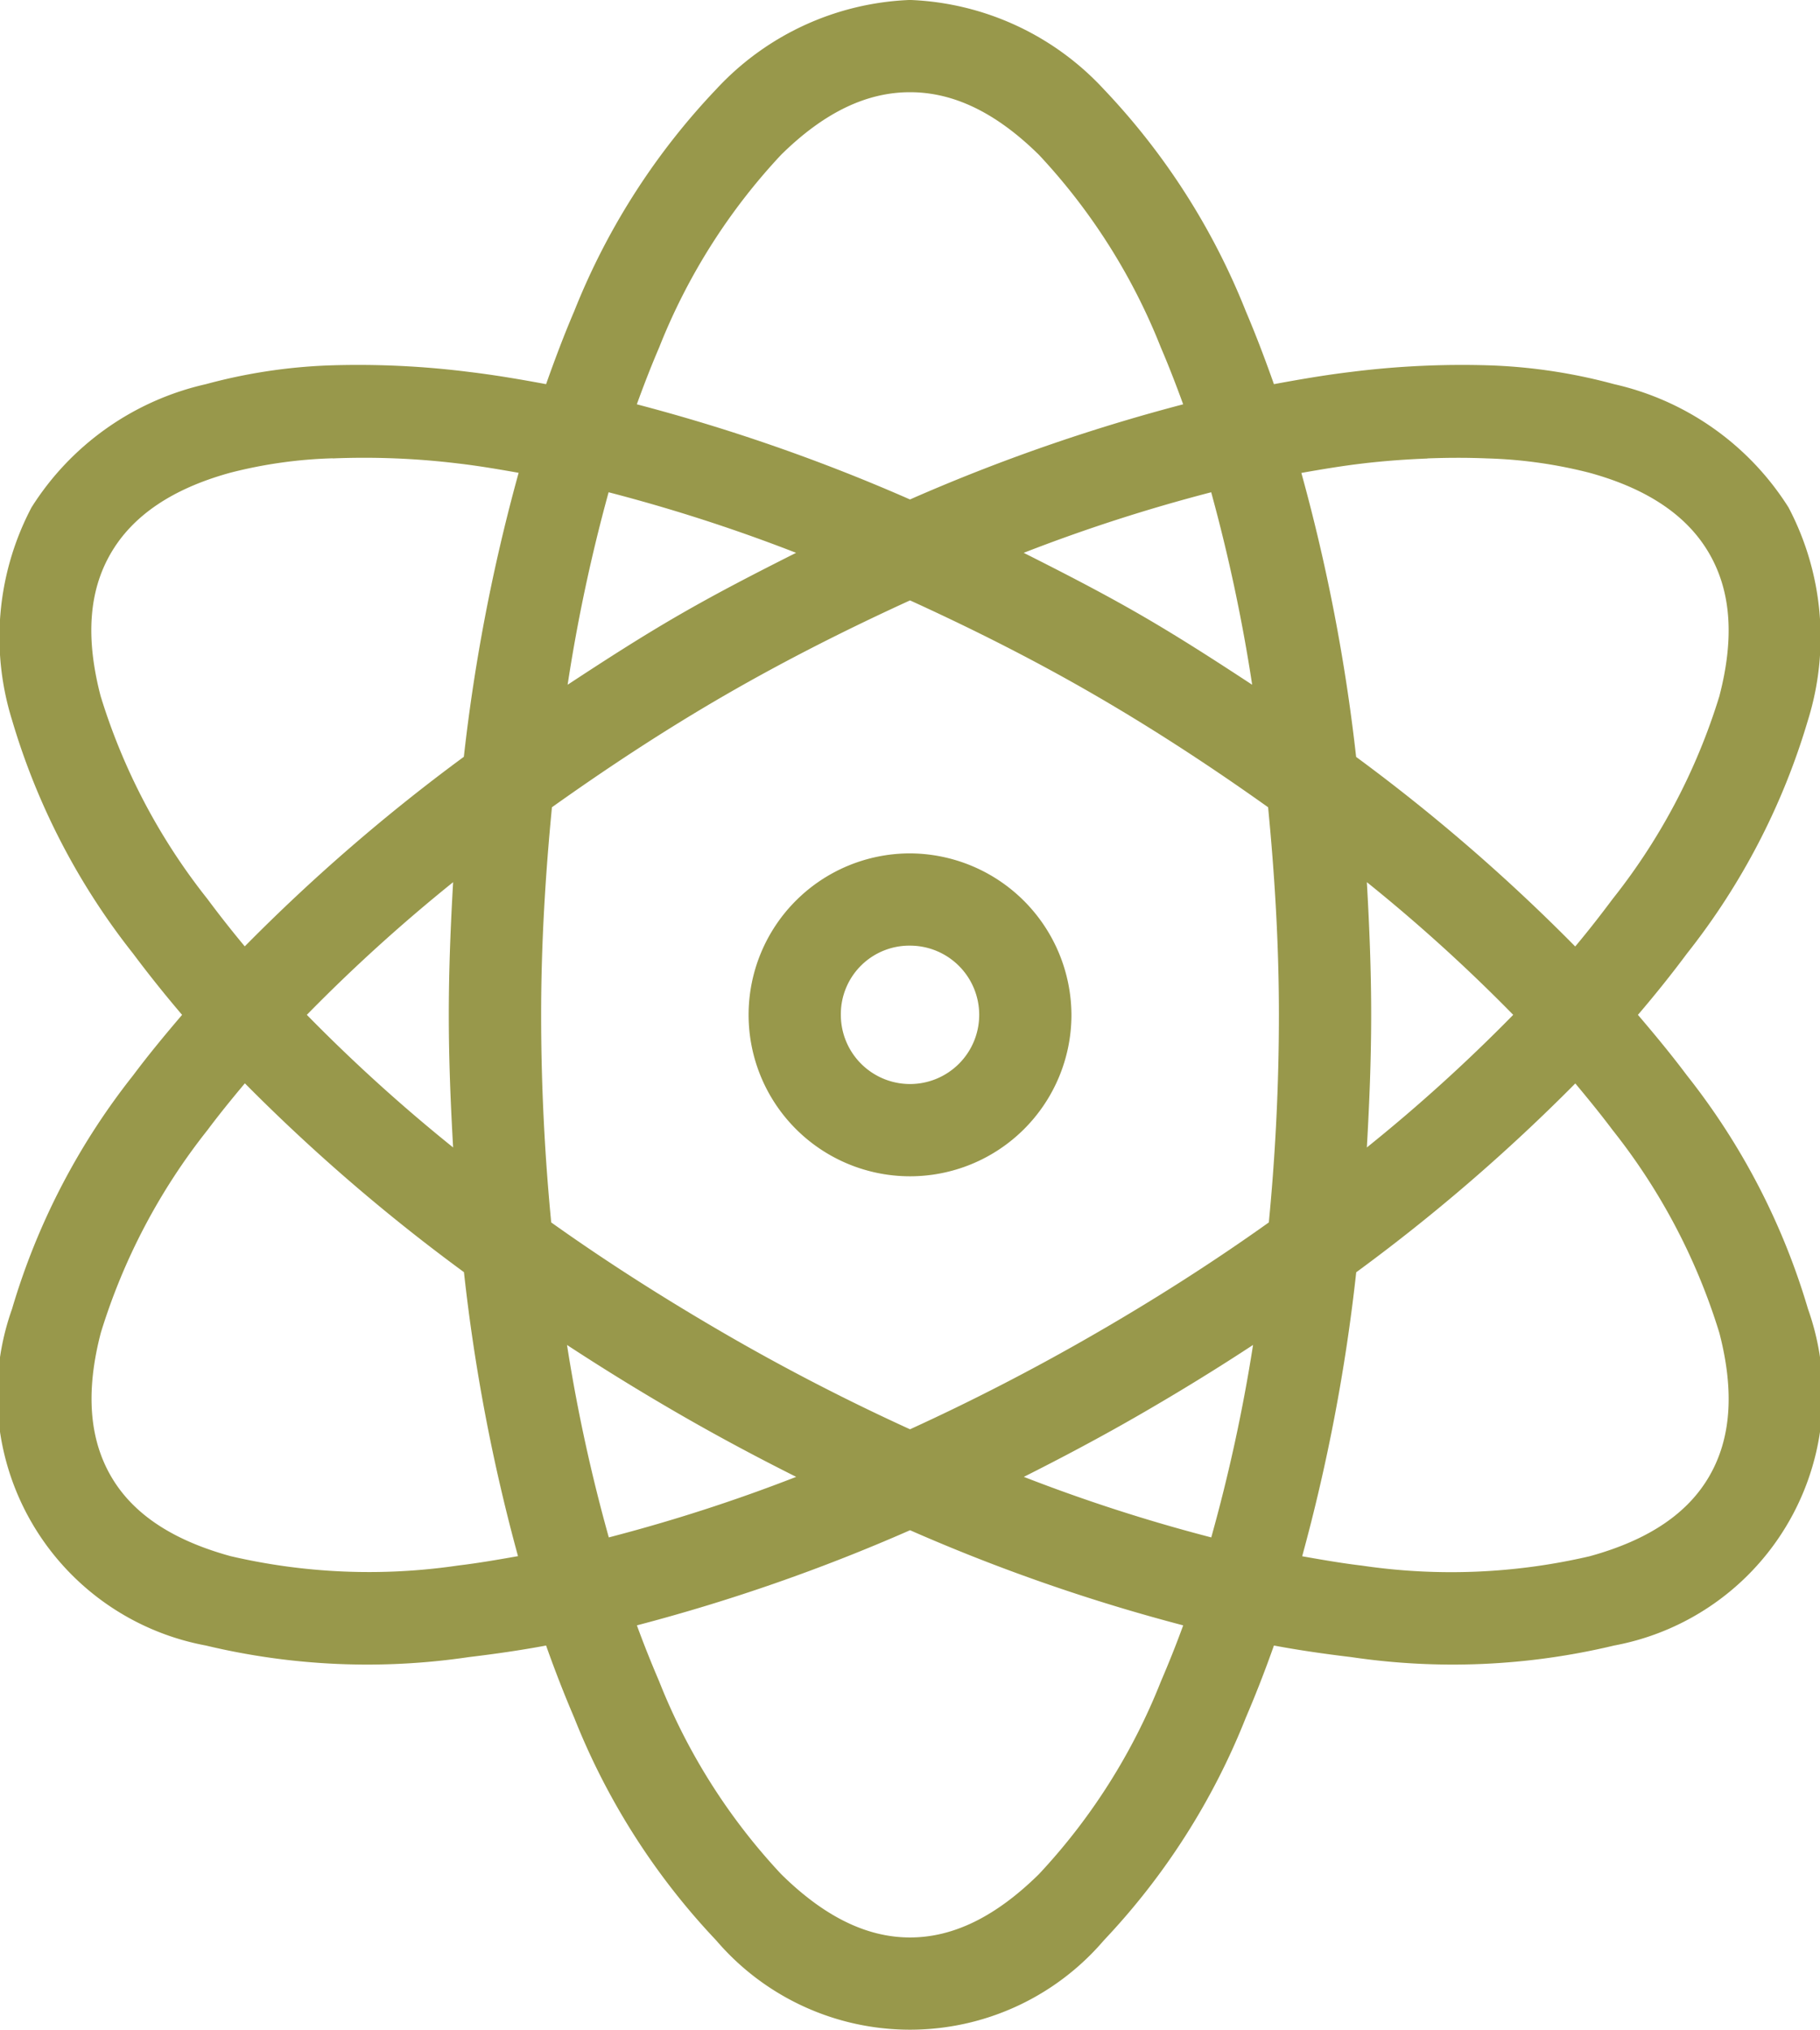 <svg xmlns="http://www.w3.org/2000/svg" width="79.95" height="89.147" viewBox="0 0 79.95 89.147">
  <g id="noun-science-2412004" transform="translate(-20.19)">
    <path id="Tracé_1758" data-name="Tracé 1758" d="M169,33.6a12.236,12.236,0,0,0-8.516,3.925,30.461,30.461,0,0,0-6.237,9.75c-.435,1.014-.845,2.1-1.234,3.2-1.158-.216-2.282-.406-3.388-.538a38.759,38.759,0,0,0-6.173-.285,23.959,23.959,0,0,0-5.382.823,12.244,12.244,0,0,0-7.662,5.414,12.241,12.241,0,0,0-.855,9.339,30.358,30.358,0,0,0,5.318,10.257c.664.887,1.391,1.8,2.152,2.691-.762.891-1.489,1.772-2.152,2.659a30.339,30.339,0,0,0-5.318,10.257,11.212,11.212,0,0,0,8.517,14.784,30.437,30.437,0,0,0,11.555.507c1.105-.132,2.229-.291,3.388-.507.389,1.1.8,2.152,1.234,3.166a30.612,30.612,0,0,0,6.237,9.782,11.2,11.2,0,0,0,17.031,0,30.622,30.622,0,0,0,6.237-9.782c.435-1.014.845-2.066,1.234-3.166,1.158.216,2.282.375,3.388.507a30.437,30.437,0,0,0,11.555-.507,11.212,11.212,0,0,0,8.517-14.784,30.359,30.359,0,0,0-5.318-10.257c-.664-.887-1.391-1.768-2.152-2.659.762-.891,1.489-1.8,2.152-2.691a30.332,30.332,0,0,0,5.318-10.257,12.235,12.235,0,0,0-.855-9.339,12.245,12.245,0,0,0-7.662-5.414,24,24,0,0,0-5.382-.823,38.842,38.842,0,0,0-6.173.285c-1.105.132-2.229.323-3.388.538-.389-1.1-.8-2.183-1.234-3.2a30.442,30.442,0,0,0-6.237-9.75A12.232,12.232,0,0,0,169,33.6Zm0,4.052c1.879,0,3.748.861,5.667,2.755a26.787,26.787,0,0,1,5.35,8.453c.34.792.668,1.639.982,2.5a80.5,80.5,0,0,0-12,4.179,80.6,80.6,0,0,0-12-4.179c.312-.861.642-1.709.982-2.5a26.807,26.807,0,0,1,5.35-8.453c1.919-1.894,3.788-2.755,5.667-2.755ZM143.64,53.736a34.263,34.263,0,0,1,5.508.222c.862.1,1.751.25,2.659.411A80.3,80.3,0,0,0,149.4,66.842a80.815,80.815,0,0,0-9.624,8.326c-.584-.7-1.133-1.4-1.646-2.09a27.1,27.1,0,0,1-4.685-8.9c-.68-2.609-.5-4.641.443-6.268s2.656-2.831,5.255-3.546a20.351,20.351,0,0,1,4.5-.633Zm48.087,0c.919-.035,1.786-.035,2.627,0a20.364,20.364,0,0,1,4.5.633c2.6.715,4.315,1.918,5.255,3.546s1.124,3.66.443,6.268a27.121,27.121,0,0,1-4.685,8.9c-.512.685-1.062,1.394-1.646,2.09a80.747,80.747,0,0,0-9.624-8.326,80.287,80.287,0,0,0-2.406-12.473c.908-.162,1.8-.309,2.659-.411.994-.119,1.962-.187,2.881-.222Zm-35.963,1.488a73.593,73.593,0,0,1,8.231,2.659c-1.707.859-3.417,1.735-5.129,2.723s-3.318,2.028-4.907,3.071a73.8,73.8,0,0,1,1.8-8.453Zm26.466,0a73.905,73.905,0,0,1,1.8,8.453c-1.589-1.042-3.205-2.088-4.907-3.071s-3.422-1.863-5.129-2.723a73.587,73.587,0,0,1,8.231-2.659ZM169,59.972c2.675,1.22,5.4,2.583,8.1,4.147s5.241,3.237,7.63,4.939c.285,2.942.475,5.975.475,9.117s-.16,6.19-.443,9.117q-3.592,2.561-7.662,4.907c-2.709,1.564-5.43,2.959-8.1,4.179-2.675-1.22-5.4-2.615-8.1-4.179s-5.267-3.2-7.662-4.907c-.283-2.928-.443-5.988-.443-9.117s.19-6.176.475-9.117c2.388-1.7,4.926-3.378,7.63-4.939s5.43-2.927,8.1-4.147Zm0,11.112a7.091,7.091,0,1,0,7.091,7.091A7.122,7.122,0,0,0,169,71.084Zm-20.071,1.266c-.11,1.914-.19,3.842-.19,5.825s.081,3.923.19,5.825a73.361,73.361,0,0,1-6.426-5.825A73.378,73.378,0,0,1,148.926,72.351Zm40.142,0a73.361,73.361,0,0,1,6.426,5.825A73.371,73.371,0,0,1,189.068,84c.109-1.9.19-3.853.19-5.825S189.178,74.264,189.068,72.351ZM169,75.136a3.039,3.039,0,1,1-3.039,3.039A3.009,3.009,0,0,1,169,75.136Zm-29.219,6.047a80.7,80.7,0,0,0,9.624,8.294,80.4,80.4,0,0,0,2.374,12.473c-.9.159-1.775.31-2.627.411a26.836,26.836,0,0,1-10-.411c-2.6-.715-4.315-1.887-5.255-3.514s-1.124-3.691-.443-6.3a27.12,27.12,0,0,1,4.685-8.9c.512-.685,1.062-1.362,1.646-2.058Zm58.44,0c.584.7,1.133,1.373,1.646,2.058a27.1,27.1,0,0,1,4.685,8.9c.68,2.609.5,4.672-.443,6.3s-2.656,2.8-5.255,3.514a26.821,26.821,0,0,1-10,.411c-.852-.1-1.73-.252-2.627-.411a80.419,80.419,0,0,0,2.374-12.473,80.723,80.723,0,0,0,9.624-8.294Zm-44.29,11.491c1.6,1.047,3.229,2.052,4.939,3.039s3.422,1.9,5.129,2.755a73.58,73.58,0,0,1-8.231,2.659,73.443,73.443,0,0,1-1.836-8.453Zm30.138,0a73.52,73.52,0,0,1-1.836,8.453A73.591,73.591,0,0,1,174,98.468c1.707-.859,3.417-1.766,5.129-2.755s3.343-1.991,4.939-3.039ZM169,100.811a80.6,80.6,0,0,0,12,4.179c-.311.856-.643,1.68-.982,2.469a26.807,26.807,0,0,1-5.35,8.453c-1.919,1.894-3.788,2.786-5.667,2.786s-3.748-.892-5.667-2.786a26.787,26.787,0,0,1-5.35-8.453c-.338-.789-.67-1.613-.982-2.469a80.5,80.5,0,0,0,12-4.179Z" transform="translate(-108.834 -33.602)" fill="#98984b"/>
  </g>
</svg>
